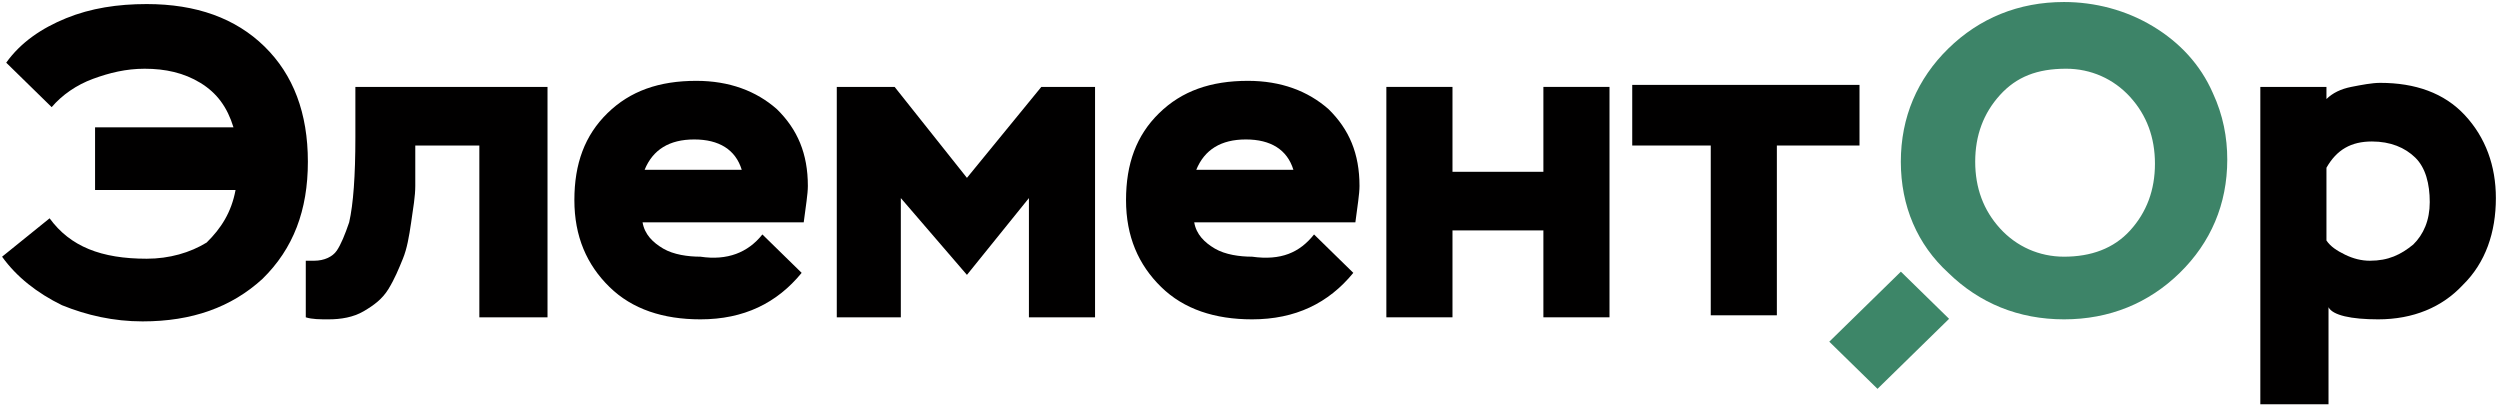 <svg width="160" height="26" viewBox="0 0 160 26" fill="none" xmlns="http://www.w3.org/2000/svg">
<path d="M15.075 12.161H6.084V8.151H14.943C14.547 6.857 13.885 5.952 12.828 5.305C11.77 4.658 10.58 4.399 9.257 4.399C8.067 4.399 7.009 4.658 5.952 5.046C4.894 5.434 3.968 6.081 3.307 6.857L0.398 4.011C1.323 2.718 2.646 1.812 4.233 1.165C5.819 0.519 7.538 0.26 9.39 0.26C12.563 0.26 15.075 1.165 16.927 2.976C18.778 4.787 19.704 7.245 19.704 10.35C19.704 13.454 18.778 15.912 16.794 17.852C14.811 19.663 12.299 20.569 9.125 20.569C7.274 20.569 5.555 20.18 3.968 19.534C2.381 18.758 1.059 17.723 0.133 16.429L3.175 13.972C4.497 15.782 6.48 16.558 9.39 16.558C10.844 16.558 12.166 16.171 13.224 15.524C14.15 14.618 14.811 13.583 15.075 12.161Z" fill="#010000"/>
<path d="M34.909 20.308H30.678V9.313H26.578V9.702C26.578 10.478 26.578 11.254 26.578 11.901C26.578 12.547 26.446 13.323 26.314 14.229C26.182 15.134 26.05 15.911 25.785 16.557C25.521 17.204 25.256 17.851 24.86 18.498C24.463 19.144 23.934 19.532 23.273 19.921C22.612 20.308 21.818 20.438 21.025 20.438C20.496 20.438 19.967 20.438 19.57 20.308V16.687C19.703 16.687 19.835 16.687 20.099 16.687C20.76 16.687 21.289 16.428 21.554 16.04C21.818 15.652 22.083 15.005 22.347 14.229C22.612 13.065 22.744 11.254 22.744 8.796V5.562H35.041V20.308H34.909Z" fill="#010000"/>
<path d="M48.793 15.005L51.306 17.463C49.719 19.403 47.603 20.438 44.827 20.438C42.446 20.438 40.463 19.791 39.008 18.368C37.554 16.945 36.76 15.134 36.76 12.806C36.76 10.478 37.422 8.667 38.876 7.244C40.331 5.821 42.182 5.174 44.562 5.174C46.678 5.174 48.397 5.821 49.719 6.985C51.041 8.279 51.703 9.831 51.703 11.9C51.703 12.418 51.57 13.194 51.438 14.229H41.124C41.256 15.005 41.785 15.522 42.446 15.91C43.108 16.298 44.033 16.428 44.827 16.428C46.545 16.686 47.868 16.169 48.793 15.005ZM44.43 8.925C42.843 8.925 41.785 9.572 41.256 10.866H47.471C47.074 9.572 46.017 8.925 44.43 8.925Z" fill="#010000"/>
<path d="M57.785 20.308H53.554V5.562H57.256L61.884 11.383L66.645 5.562H70.083V20.308H65.851V12.677L61.884 17.592L57.653 12.677V20.308H57.785Z" fill="#010000"/>
<path d="M84.099 15.005L86.612 17.463C85.025 19.403 82.909 20.438 80.132 20.438C77.752 20.438 75.769 19.791 74.314 18.368C72.86 16.945 72.066 15.134 72.066 12.806C72.066 10.478 72.727 8.667 74.182 7.244C75.636 5.821 77.488 5.174 79.868 5.174C81.984 5.174 83.703 5.821 85.025 6.985C86.347 8.279 87.008 9.831 87.008 11.9C87.008 12.418 86.876 13.194 86.744 14.229H76.43C76.562 15.005 77.091 15.522 77.752 15.91C78.413 16.298 79.339 16.428 80.132 16.428C81.984 16.686 83.174 16.169 84.099 15.005ZM79.736 8.925C78.149 8.925 77.091 9.572 76.562 10.866H82.777C82.38 9.572 81.322 8.925 79.736 8.925Z" fill="#010000"/>
<path d="M103.008 20.308H98.777V14.746H92.959V20.308H88.727V5.562H92.959V10.995H98.777V5.562H103.008V20.308Z" fill="#010000"/>
<path d="M109.62 9.313H104.463V5.433H119.008V9.313H113.719V20.179H109.488V9.313H109.62Z" fill="#010000"/>
<path d="M148.893 25.871H144.661V5.562H148.893V6.338C149.289 5.95 149.818 5.692 150.479 5.562C151.141 5.433 151.802 5.303 152.331 5.303C154.579 5.303 156.43 5.95 157.752 7.373C159.074 8.796 159.736 10.607 159.736 12.677C159.736 14.876 159.074 16.816 157.62 18.239C156.298 19.662 154.446 20.438 152.198 20.438C150.479 20.438 149.289 20.179 149.025 19.662V25.871H148.893ZM151.802 9.055C150.479 9.055 149.554 9.572 148.893 10.736V15.393C149.157 15.781 149.554 16.04 150.083 16.299C150.612 16.557 151.141 16.687 151.669 16.687C152.86 16.687 153.653 16.299 154.446 15.652C155.107 15.005 155.504 14.1 155.504 12.935C155.504 11.771 155.24 10.736 154.579 10.089C153.917 9.443 152.992 9.055 151.802 9.055Z" fill="#010000"/>
<path d="M121.653 10.348C121.653 7.503 122.711 5.045 124.694 3.105C126.678 1.164 129.19 0.129 132.099 0.129C134.083 0.129 136.066 0.647 137.785 1.682C139.504 2.716 140.826 4.139 141.62 5.95C142.281 7.373 142.545 8.796 142.545 10.219C142.545 13.065 141.488 15.522 139.504 17.463C137.521 19.403 135.008 20.438 132.099 20.438C129.19 20.438 126.678 19.403 124.694 17.463C122.711 15.652 121.653 13.194 121.653 10.348ZM128 6.08C126.942 7.244 126.413 8.667 126.413 10.348C126.413 12.03 126.942 13.453 128 14.617C129.058 15.781 130.512 16.428 132.099 16.428C133.818 16.428 135.273 15.911 136.331 14.746C137.388 13.582 137.917 12.159 137.917 10.478C137.917 8.796 137.388 7.373 136.331 6.209C135.273 5.045 133.818 4.398 132.231 4.398C130.38 4.398 129.058 4.915 128 6.08Z" fill="#3D8468"/>
<path d="M124.741 20.404L121.656 17.386L117.074 21.868L120.16 24.886L124.741 20.404Z" fill="#3D8668"/>
</svg>
